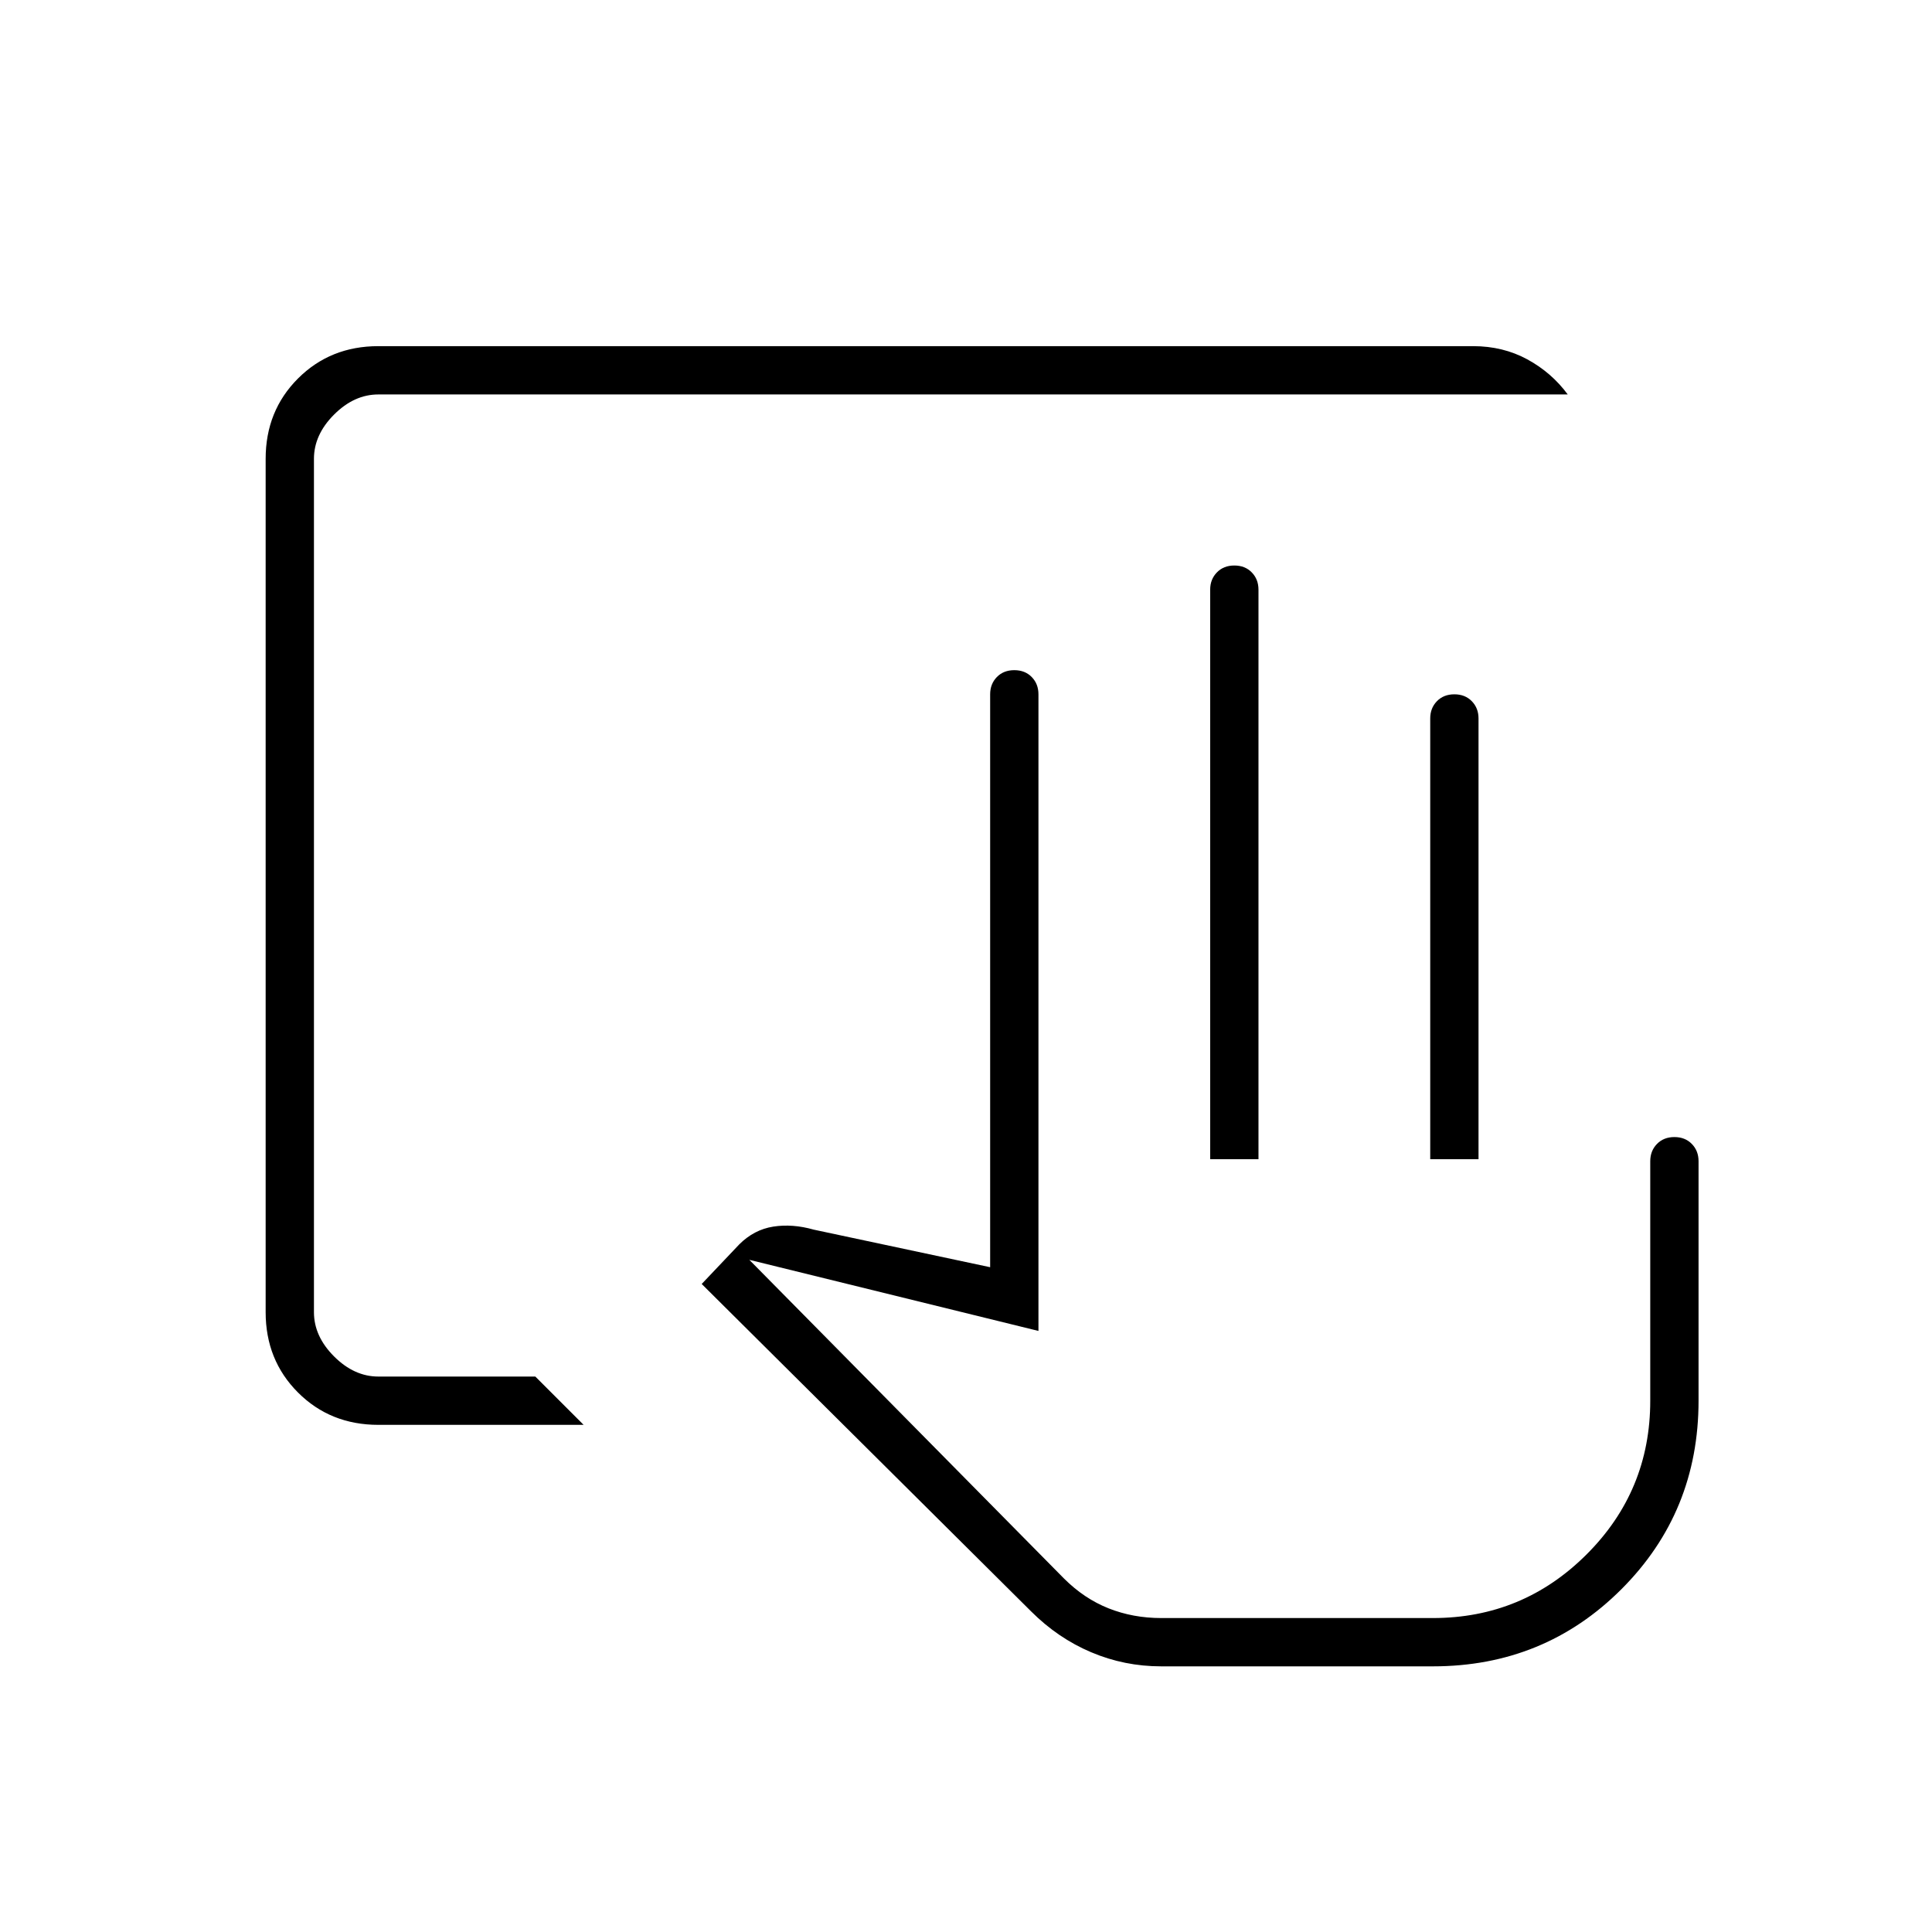 <svg xmlns="http://www.w3.org/2000/svg" height="40" viewBox="0 -960 960 960" width="40"><path d="M710.67-384v-219q0-5.15 3.33-8.58 3.33-3.42 8.67-3.42 5.33 0 8.66 3.42 3.34 3.43 3.34 8.58v219h-24ZM712-156H528.67 712Zm-524-96q-23.85 0-39.93-16.07Q132-284.15 132-308v-424q0-23.85 16.07-39.93Q164.15-788 188-788h544q14.85 0 26.93 6.57Q771-774.85 779-764H188q-12 0-22 10t-10 22v424q0 12 10 22t22 10h78l24 24H188Zm389 120q-18.26 0-34.79-7-16.54-7-29.88-20.33L348.67-322l18.66-19.67q7.34-7.33 16.89-8.83 9.56-1.5 20.11 1.5L492-330.33V-615q0-5.15 3.33-8.58Q498.67-627 504-627t8.67 3.42Q516-620.15 516-615v316.33L372.33-334l156.34 158.33q10 10 22.16 14.84Q563-156 577-156h135q44.67 0 76.33-31.59Q820-219.17 820-264v-119q0-5.15 3.33-8.57Q826.67-395 832-395t8.67 3.43Q844-388.15 844-383v119q0 55.33-38.33 93.67Q767.33-132 712-132H577Zm24.33-252v-283q0-5.15 3.34-8.57Q608-679 613.33-679q5.34 0 8.67 3.43 3.33 3.42 3.33 8.57v283h-24Z"/></svg>